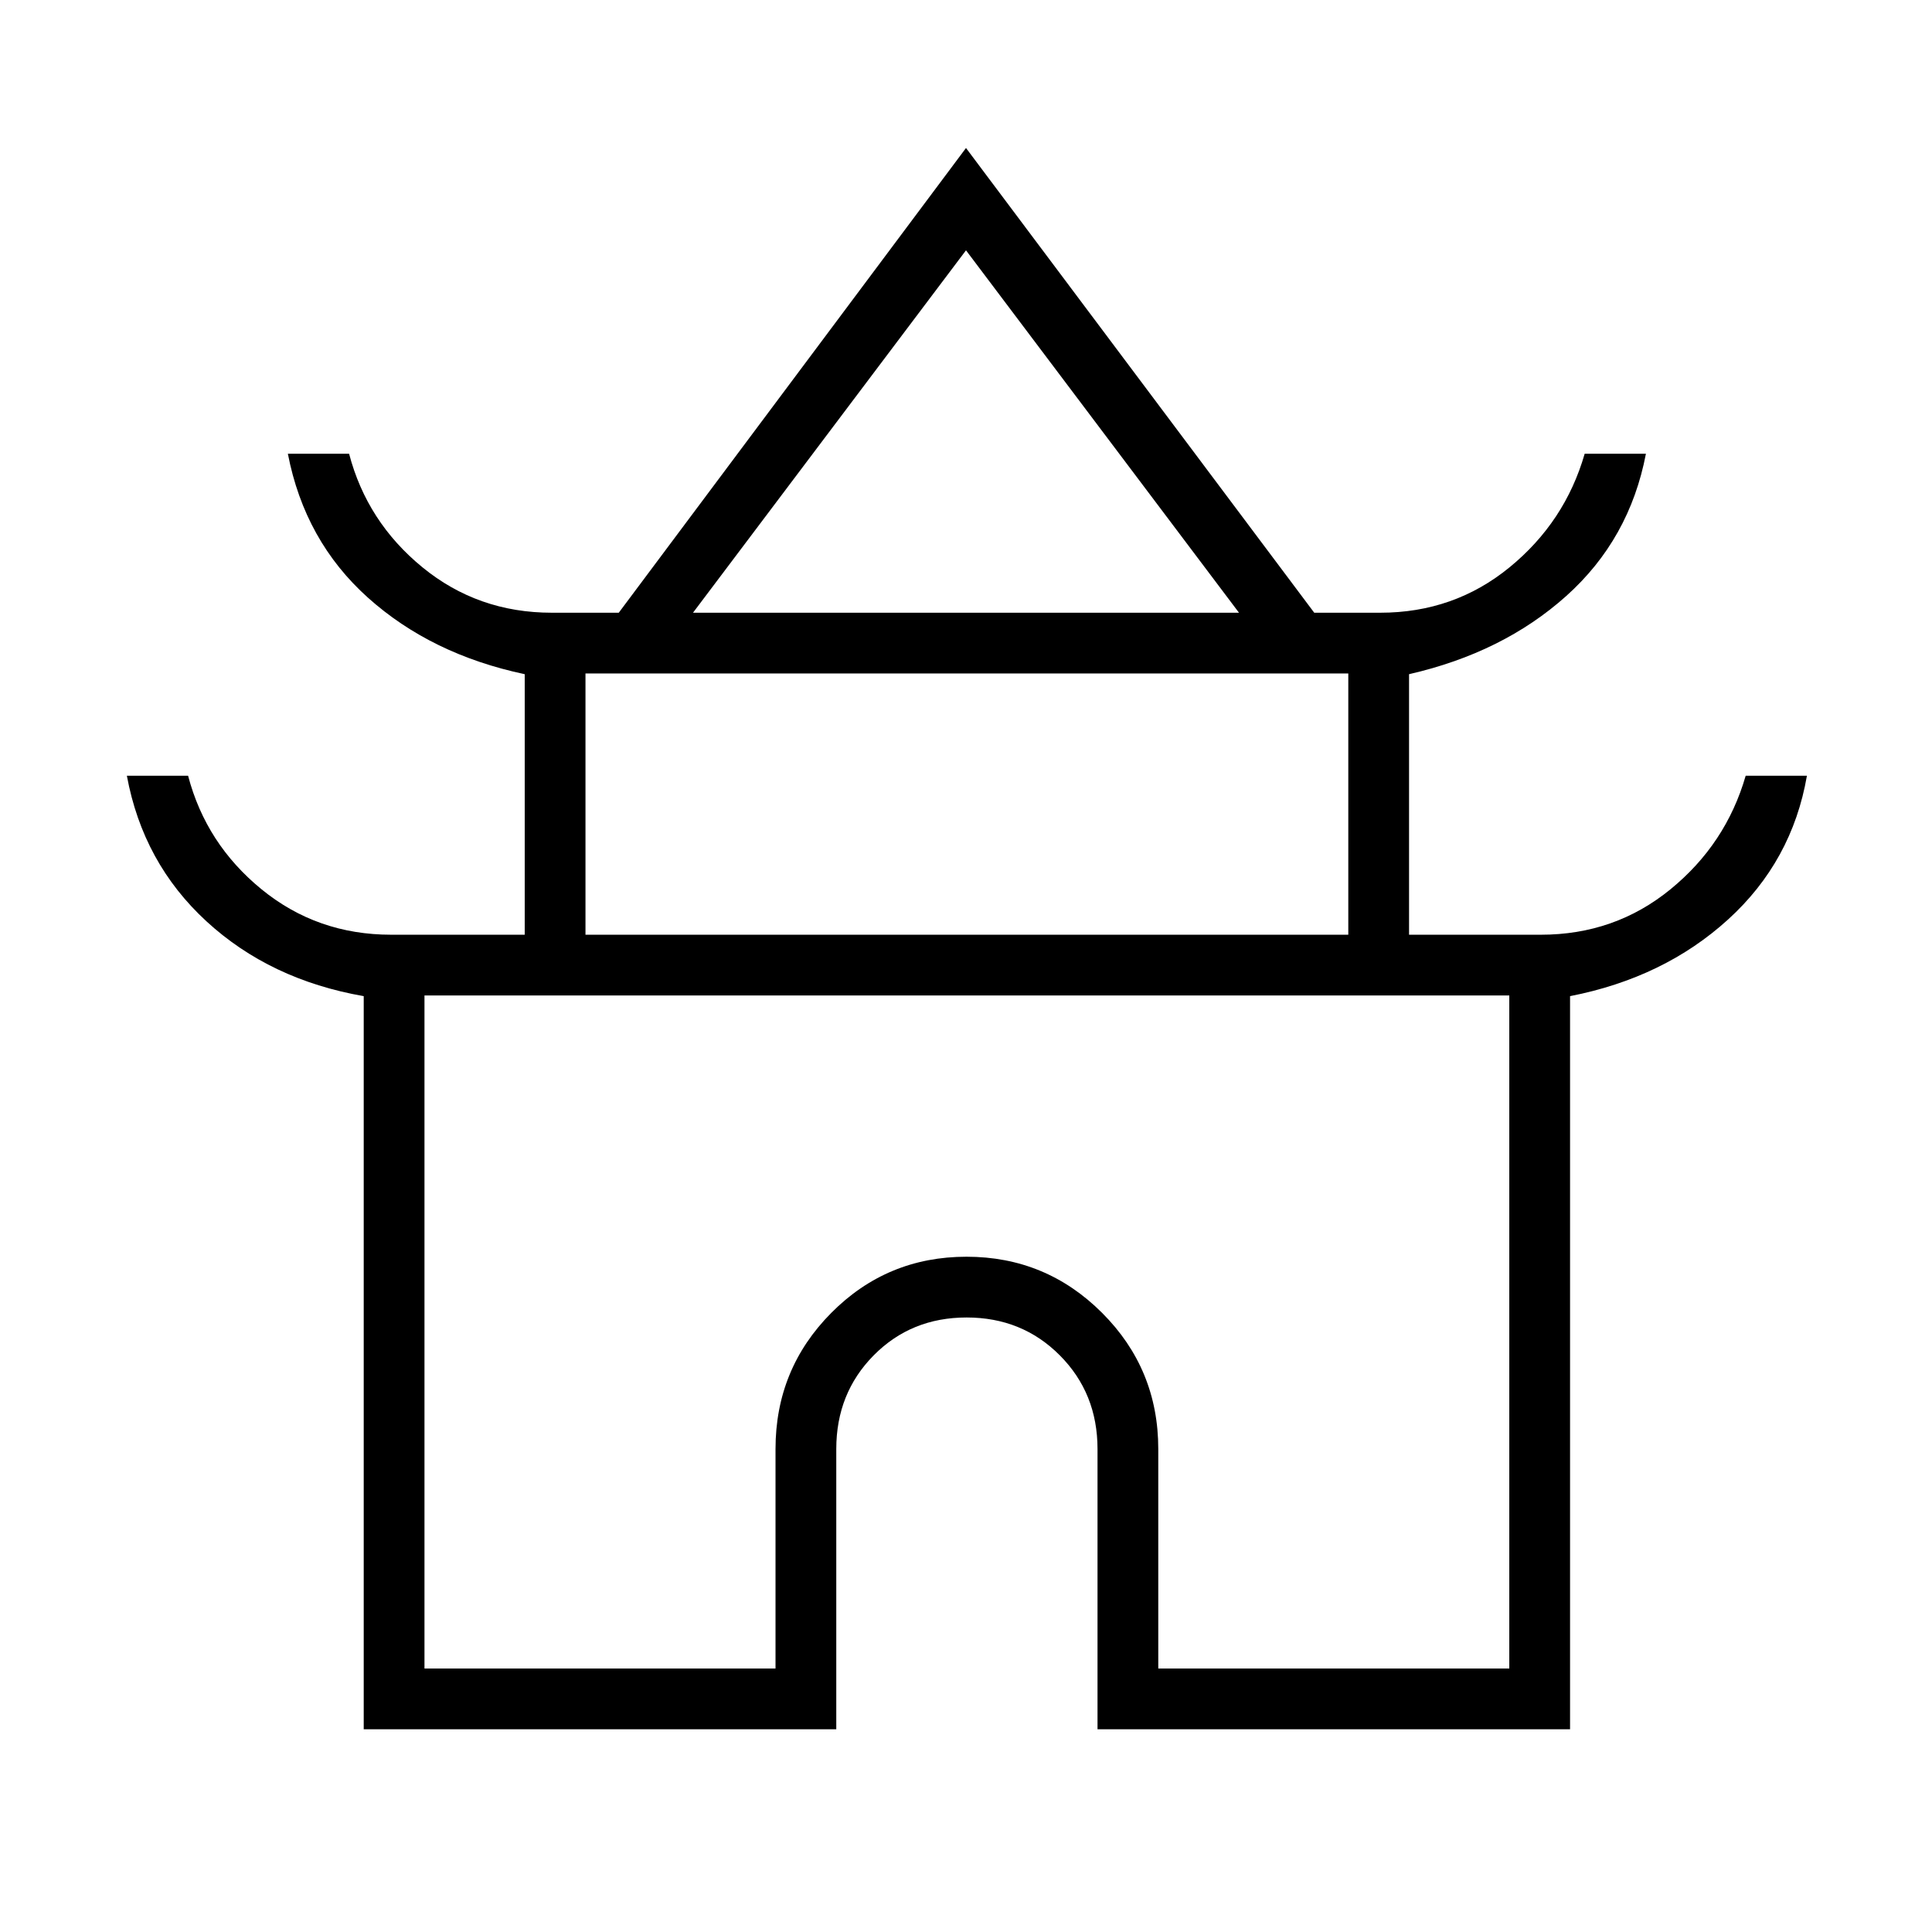 <svg xmlns="http://www.w3.org/2000/svg" height="48" viewBox="0 -960 960 960" width="48"><path d="M180.73-100.73v-364.29q-46.54-8.13-78.11-37.15-31.58-29.02-39.58-72.37h30.42q8.89 33.89 36.51 56.44 27.63 22.56 64.41 22.56h66.35V-625q-46.49-9.85-77.9-38.02-31.41-28.17-39.79-71.52h30.42q8.89 33.89 36.46 56.44 27.57 22.56 64.28 22.56h33.26L480-886.46l173.04 230.92h32.76q36.71 0 64.28-22.56 27.57-22.55 37.34-56.44h30.43q-8.12 42.49-39.58 70.68-31.46 28.19-78.12 38.86v129.46h65.47q36.78 0 64.41-22.56 27.62-22.55 37.39-56.44h30.43q-7.35 42.49-39.2 71.45-31.84 28.95-78.5 38.07v364.29h-234.8V-240q0-27.71-18.73-46.53t-46.31-18.82q-27.58 0-46.18 18.82-18.59 18.82-18.59 46.53v139.27H180.73Zm163.62-554.81h271.3L480-835.62 344.35-655.54Zm-53.43 160h379.04v-129.81H290.92v129.81Zm-80 364.62h174.43V-240q0-39.74 27.71-67.64t67.19-27.9q39.48 0 67.38 27.9 27.91 27.9 27.91 67.64v109.08h174.42v-334.43H210.92v334.43ZM480-465.35Zm.5-190.19Zm-.5 160Z"/></svg>